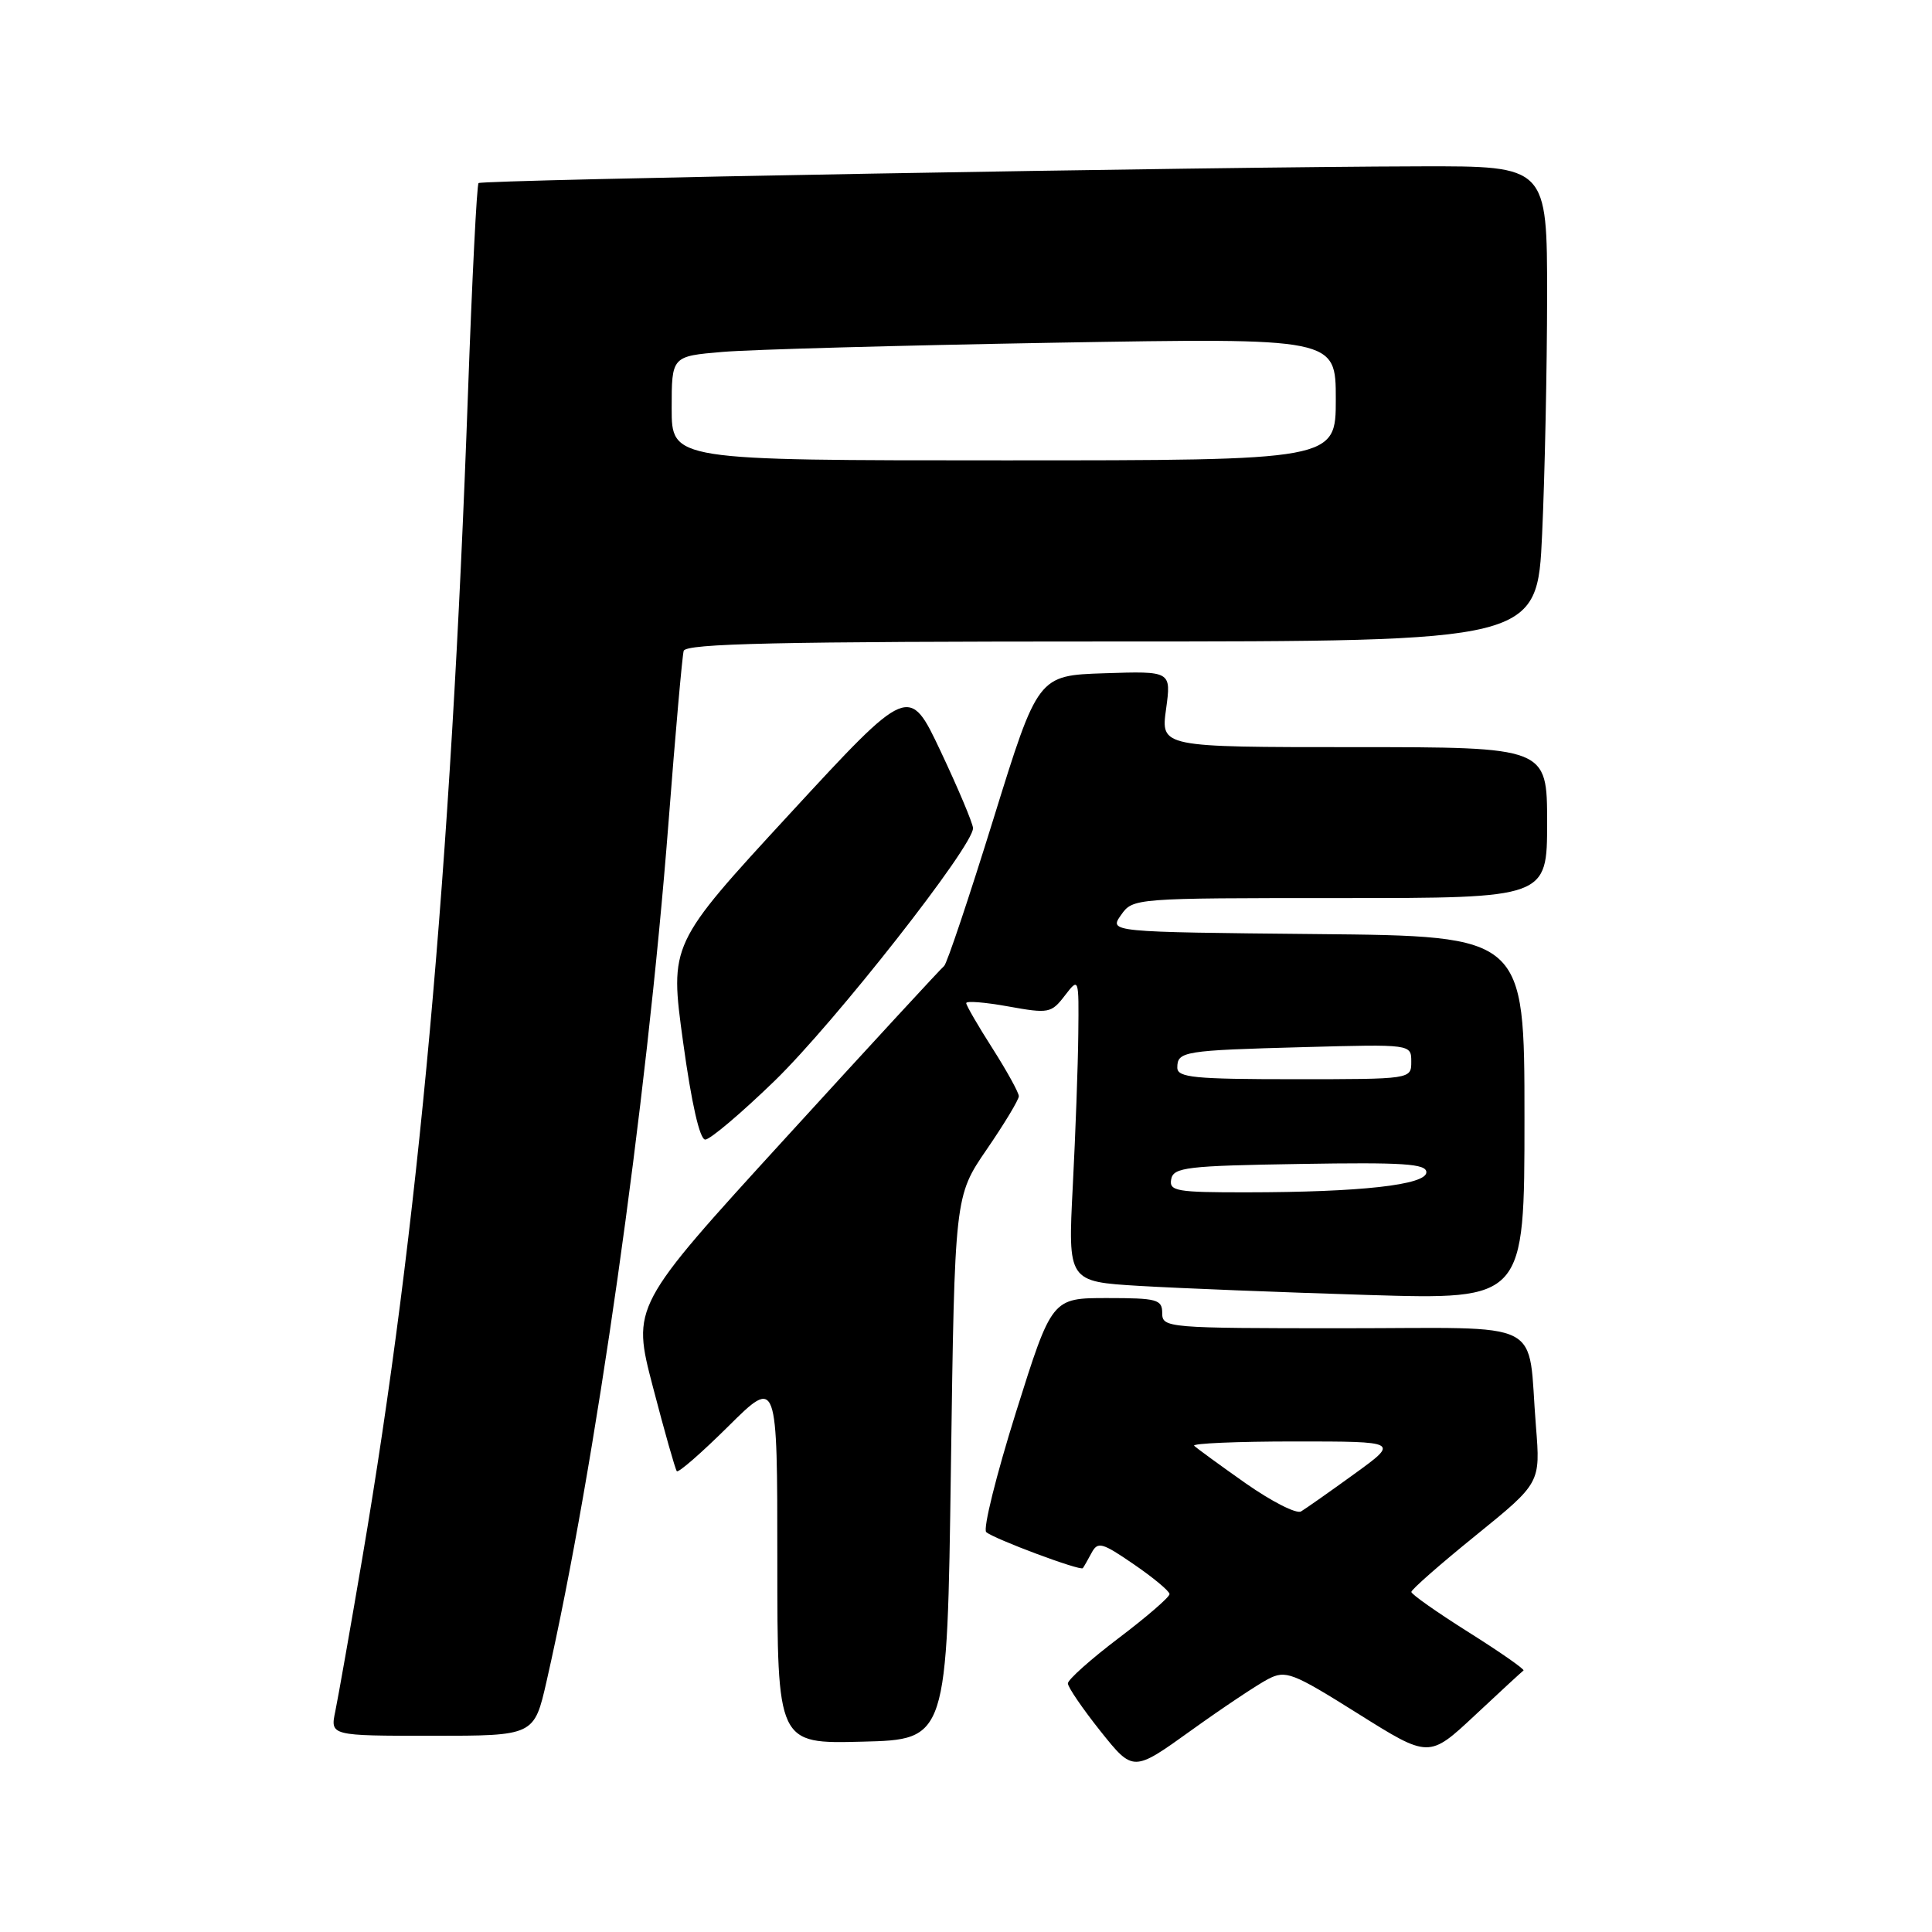 <?xml version="1.0" encoding="UTF-8" standalone="no"?>
<!DOCTYPE svg PUBLIC "-//W3C//DTD SVG 1.1//EN" "http://www.w3.org/Graphics/SVG/1.1/DTD/svg11.dtd" >
<svg xmlns="http://www.w3.org/2000/svg" xmlns:xlink="http://www.w3.org/1999/xlink" version="1.1" viewBox="0 0 256 256">
 <g >
 <path fill="currentColor"
d=" M 168.02 222.49 C 170.37 221.27 171.23 221.60 179.95 227.07 C 189.35 232.97 189.35 232.97 195.43 227.29 C 198.77 224.16 201.67 221.49 201.87 221.35 C 202.07 221.21 198.81 218.93 194.63 216.30 C 190.44 213.66 187.01 211.25 187.01 210.94 C 187.00 210.63 190.85 207.25 195.56 203.44 C 204.12 196.50 204.12 196.50 203.52 189.00 C 202.35 174.50 205.31 176.00 177.92 176.00 C 154.67 176.00 154.00 175.94 154.00 174.00 C 154.00 172.18 153.33 172.00 146.69 172.00 C 139.38 172.00 139.38 172.00 134.62 187.13 C 132.01 195.46 130.23 202.60 130.68 203.01 C 131.66 203.90 143.17 208.19 143.48 207.79 C 143.61 207.63 144.12 206.73 144.63 205.78 C 145.46 204.23 146.00 204.37 150.24 207.28 C 152.82 209.05 154.95 210.82 154.97 211.22 C 154.99 211.61 151.96 214.23 148.25 217.04 C 144.54 219.85 141.50 222.56 141.50 223.06 C 141.50 223.56 143.45 226.41 145.82 229.39 C 150.15 234.81 150.15 234.81 157.82 229.30 C 162.04 226.27 166.63 223.21 168.02 222.49 Z  M 126.00 194.50 C 126.50 158.50 126.50 158.50 130.75 152.30 C 133.09 148.89 135.00 145.72 135.00 145.25 C 135.00 144.79 133.44 141.95 131.53 138.95 C 129.61 135.95 128.04 133.24 128.03 132.92 C 128.01 132.60 130.52 132.80 133.61 133.36 C 138.94 134.32 139.30 134.26 141.08 131.94 C 142.96 129.50 142.96 129.50 142.88 137.00 C 142.84 141.12 142.51 150.20 142.15 157.16 C 141.50 169.82 141.50 169.82 151.00 170.39 C 156.22 170.70 169.84 171.24 181.25 171.59 C 202.00 172.22 202.00 172.22 202.00 148.13 C 202.00 124.03 202.00 124.03 174.48 123.77 C 146.96 123.50 146.96 123.50 148.54 121.25 C 150.11 119.01 150.23 119.00 177.56 119.00 C 205.00 119.00 205.00 119.00 205.00 109.00 C 205.00 99.00 205.00 99.00 179.41 99.00 C 153.81 99.00 153.81 99.00 154.51 93.96 C 155.20 88.92 155.20 88.92 146.36 89.21 C 137.53 89.50 137.53 89.50 131.64 108.50 C 128.40 118.95 125.46 127.72 125.10 128.00 C 124.73 128.28 115.28 138.53 104.08 150.80 C 83.72 173.09 83.72 173.09 86.52 183.80 C 88.05 189.68 89.48 194.70 89.68 194.94 C 89.89 195.19 92.97 192.50 96.53 188.97 C 103.00 182.56 103.00 182.56 103.00 206.81 C 103.00 231.07 103.00 231.07 114.25 230.78 C 125.50 230.50 125.50 230.50 126.00 194.50 Z  M 72.43 222.75 C 78.88 194.41 85.66 146.66 88.58 109.00 C 89.49 97.17 90.40 86.94 90.59 86.25 C 90.86 85.27 103.06 85.00 147.31 85.00 C 203.69 85.00 203.69 85.00 204.34 70.75 C 204.70 62.91 204.99 48.74 205.00 39.25 C 205.00 22.00 205.00 22.00 188.25 22.04 C 160.30 22.10 63.85 23.82 63.41 24.26 C 63.18 24.49 62.55 37.01 62.01 52.09 C 59.74 115.47 55.46 162.65 48.00 206.50 C 46.41 215.85 44.80 224.96 44.43 226.75 C 43.75 230.00 43.75 230.00 57.27 230.00 C 70.78 230.00 70.78 230.00 72.43 222.75 Z  M 102.61 143.25 C 110.63 135.47 129.06 111.99 128.93 109.72 C 128.89 109.05 126.97 104.49 124.66 99.59 C 120.46 90.69 120.46 90.69 104.59 107.90 C 88.73 125.11 88.73 125.11 90.51 138.05 C 91.63 146.22 92.72 151.00 93.45 151.00 C 94.09 151.00 98.21 147.51 102.61 143.25 Z  M 165.05 196.54 C 161.61 194.12 158.55 191.88 158.23 191.57 C 157.92 191.26 163.91 191.00 171.53 191.00 C 185.40 191.00 185.40 191.00 179.45 195.31 C 176.18 197.68 173.00 199.91 172.40 200.27 C 171.79 200.64 168.49 198.95 165.05 196.54 Z  M 155.19 156.25 C 155.49 154.68 157.24 154.47 172.26 154.23 C 185.96 154.00 189.00 154.20 189.00 155.33 C 189.00 157.01 180.26 157.98 165.18 157.99 C 155.88 158.00 154.89 157.83 155.19 156.25 Z  M 156.00 141.47 C 156.00 139.31 156.80 139.18 172.75 138.75 C 187.00 138.36 187.00 138.36 187.00 140.68 C 187.00 143.00 187.00 143.00 171.50 143.00 C 158.25 143.00 156.00 142.78 156.00 141.47 Z  M 89.00 54.10 C 89.00 47.20 89.00 47.20 95.75 46.63 C 99.46 46.31 119.26 45.77 139.75 45.41 C 177.00 44.77 177.00 44.77 177.00 52.89 C 177.00 61.00 177.00 61.00 133.00 61.00 C 89.00 61.00 89.00 61.00 89.00 54.10 Z "/>
</g>
</svg>